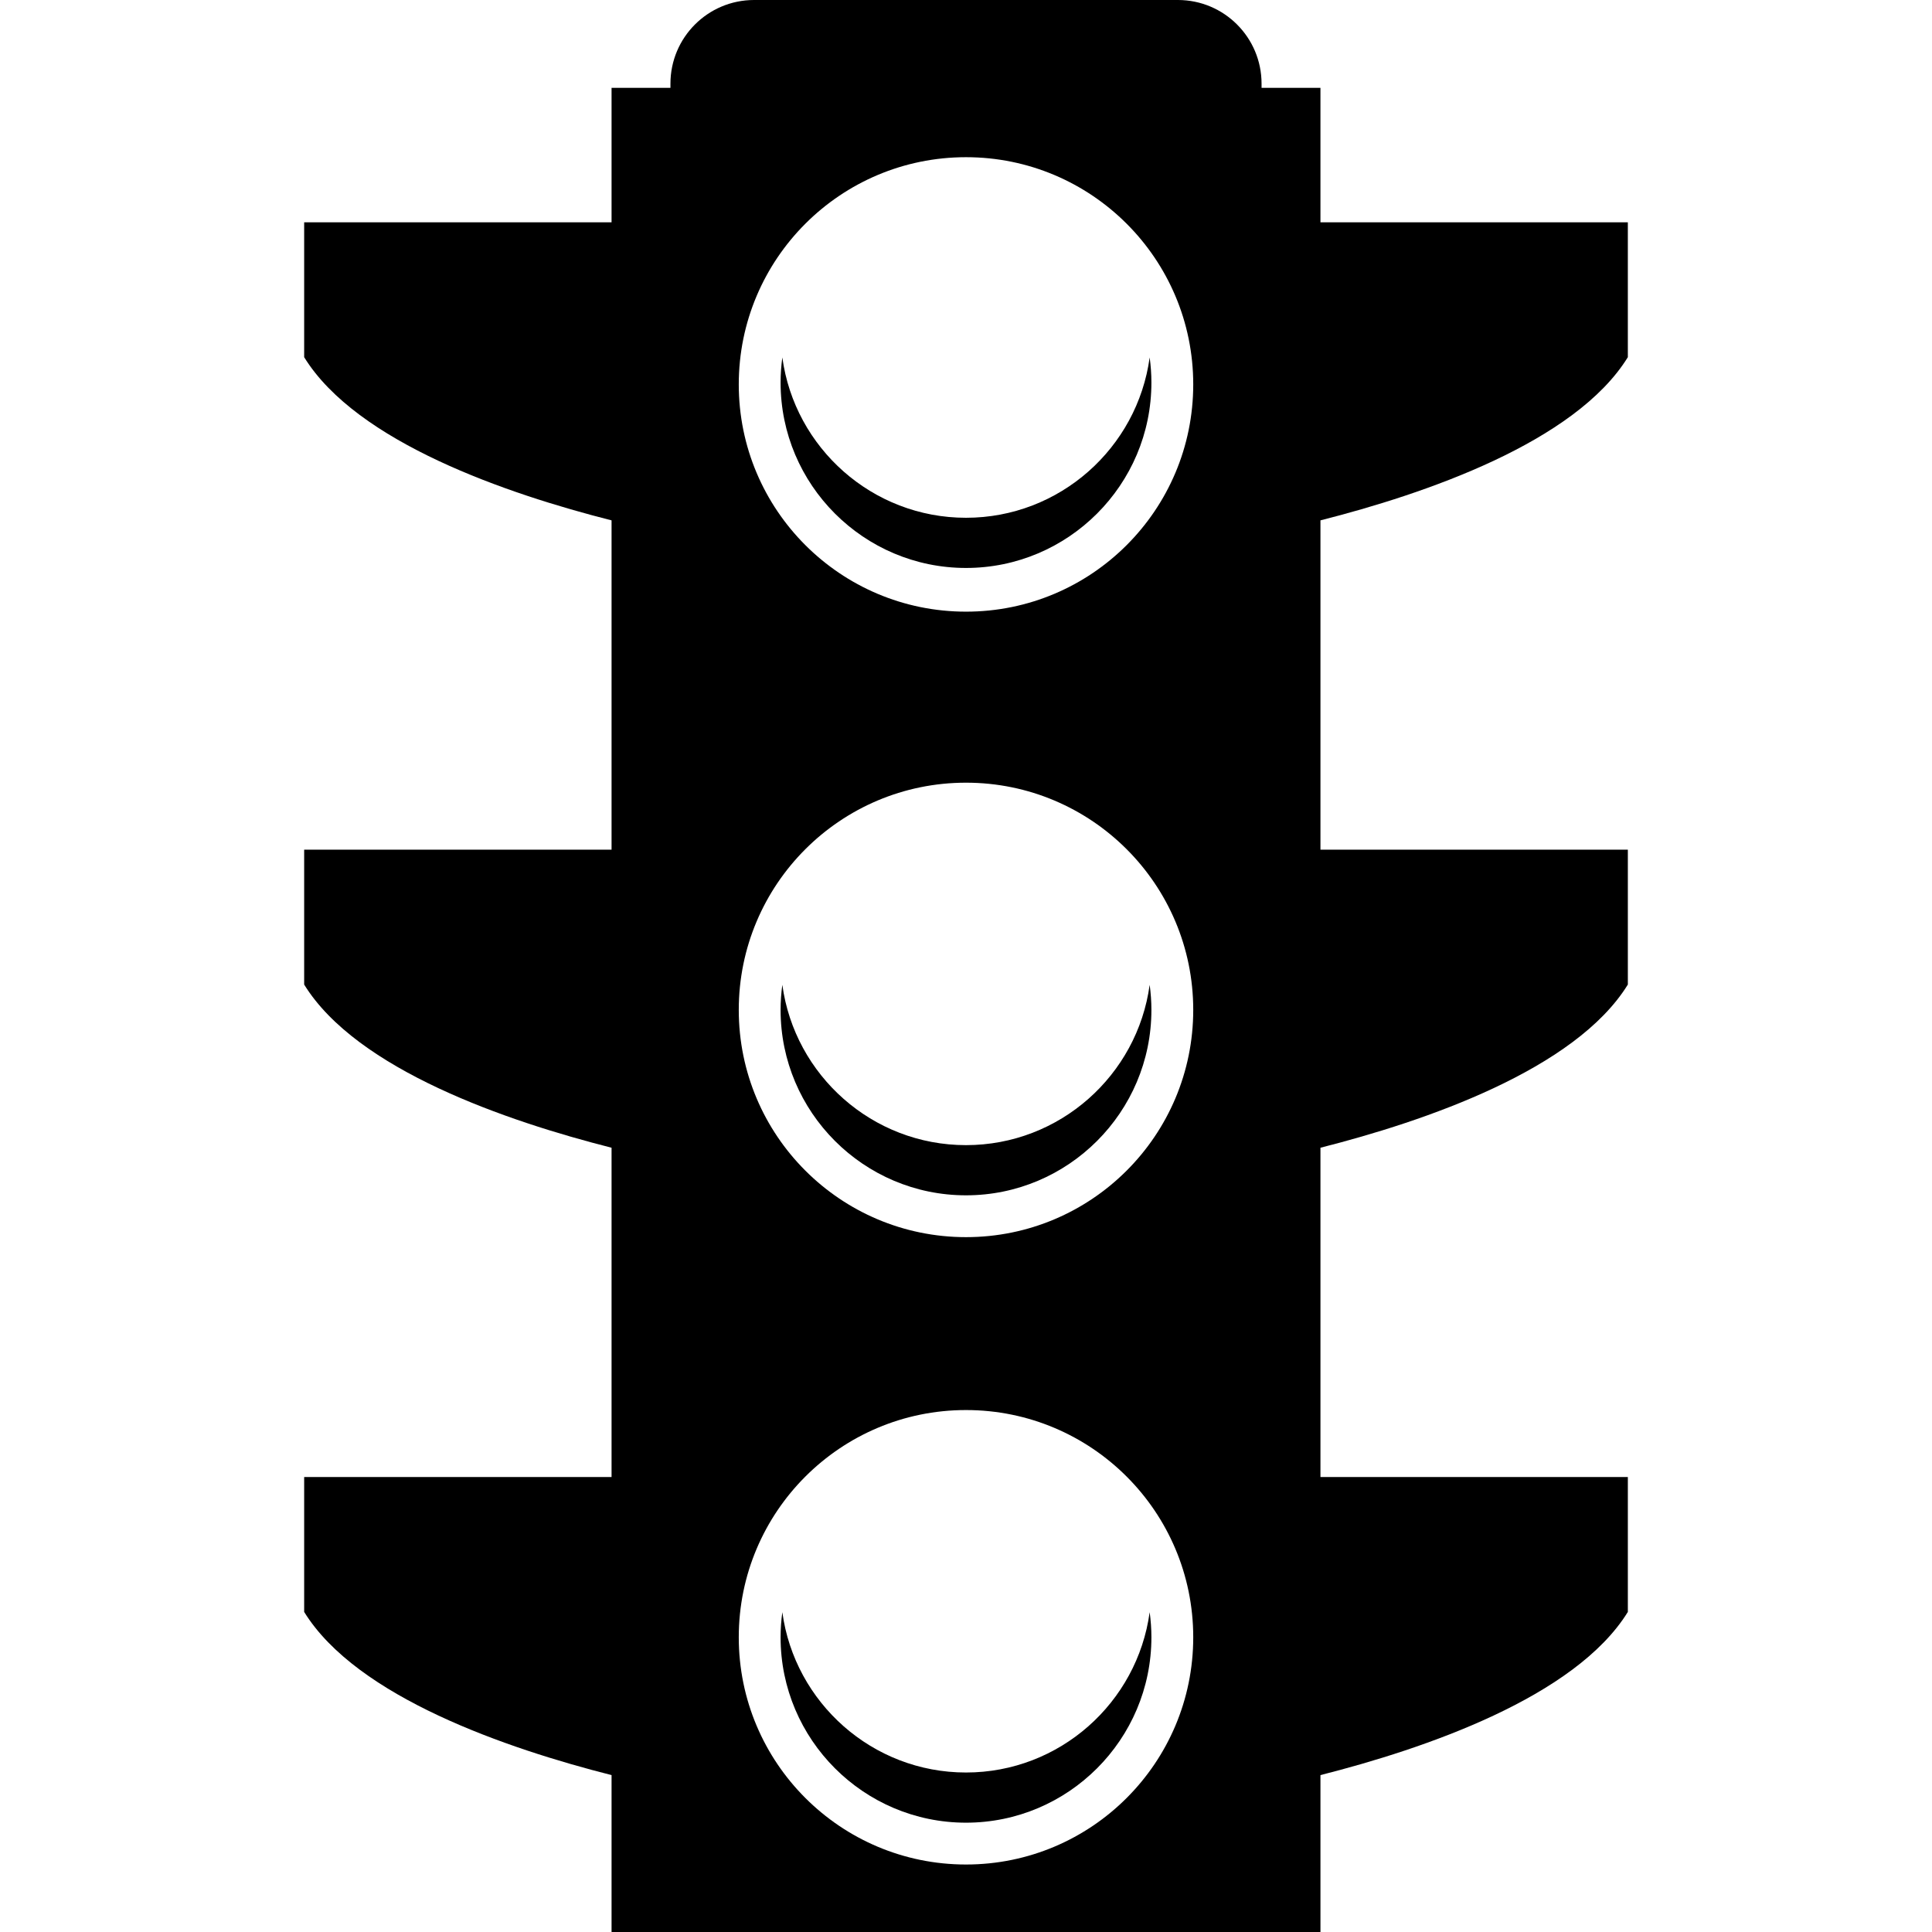 <?xml version="1.0" encoding="iso-8859-1"?>
<!-- Generator: Adobe Illustrator 16.0.0, SVG Export Plug-In . SVG Version: 6.00 Build 0)  -->
<!DOCTYPE svg PUBLIC "-//W3C//DTD SVG 1.1//EN" "http://www.w3.org/Graphics/SVG/1.1/DTD/svg11.dtd">
<svg version="1.1" id="Capa_1" xmlns="http://www.w3.org/2000/svg" xmlns:xlink="http://www.w3.org/1999/xlink" x="0px" y="0px"
	 width="473.989px" height="473.989px" viewBox="0 0 473.989 473.989" style="enable-background:new 0 0 473.989 473.989;"
	 xml:space="preserve">
<g>
	<g>
		<path d="M236.995,280.944c-22.994,0-42.044-17.152-45.061-39.332c-0.273,2.016-0.428,4.067-0.428,6.155
			c0,25.082,20.406,45.488,45.488,45.488c25.083,0,45.487-20.406,45.487-45.488c0-2.088-0.153-4.141-0.428-6.155
			C279.039,263.792,259.989,280.944,236.995,280.944z"/>
		<path d="M236.995,127.028c-22.994,0-42.044-17.152-45.061-39.332c-0.273,2.016-0.428,4.068-0.428,6.156
			c0,25.082,20.406,45.488,45.488,45.488c25.083,0,45.487-20.406,45.487-45.488c0-2.088-0.153-4.141-0.428-6.156
			C279.039,109.876,259.989,127.028,236.995,127.028z"/>
		<path d="M236.995,434.86c-22.994,0-42.044-17.152-45.061-39.332c-0.273,2.016-0.428,4.067-0.428,6.156
			c0,25.082,20.406,45.487,45.488,45.487c25.083,0,45.487-20.405,45.487-45.487c0-2.089-0.153-4.142-0.428-6.156
			C279.039,417.708,259.989,434.86,236.995,434.86z"/>
		<path d="M399.368,87.628v-33.09h-75.415v-32.99h-14.447v-1.025C309.505,9.189,300.318,0,288.984,0H185.007
			c-11.335,0-20.522,9.189-20.522,20.523v1.025h-14.447v32.99H74.622v33.09c12.904,20.924,49.832,33.551,75.415,40.035v80.791
			H74.622v33.09c12.904,20.925,49.832,33.552,75.415,40.035v80.791H74.622v33.09c12.904,20.924,49.832,33.551,75.415,40.035v38.494
			h173.916v-38.494c25.583-6.484,62.511-19.111,75.415-40.035v-33.09h-75.415v-80.791c25.583-6.483,62.511-19.11,75.415-40.035
			v-33.09h-75.415v-80.791C349.536,121.179,386.463,108.552,399.368,87.628z M236.995,457.432
			c-30.789,0-55.749-24.959-55.749-55.747c0-30.79,24.96-55.749,55.749-55.749s55.749,24.959,55.749,55.749
			C292.744,432.473,267.784,457.432,236.995,457.432z M236.995,303.516c-30.789,0-55.749-24.959-55.749-55.748
			c0-30.789,24.96-55.748,55.749-55.748s55.749,24.959,55.749,55.748C292.744,278.557,267.784,303.516,236.995,303.516z
			 M236.995,150.061c-30.789,0-55.749-24.959-55.749-55.748c0-30.789,24.96-55.748,55.749-55.748s55.749,24.959,55.749,55.748
			C292.744,125.102,267.784,150.061,236.995,150.061z"/>
	</g>
</g>
<g>
</g>
<g>
</g>
<g>
</g>
<g>
</g>
<g>
</g>
<g>
</g>
<g>
</g>
<g>
</g>
<g>
</g>
<g>
</g>
<g>
</g>
<g>
</g>
<g>
</g>
<g>
</g>
<g>
</g>
</svg>
